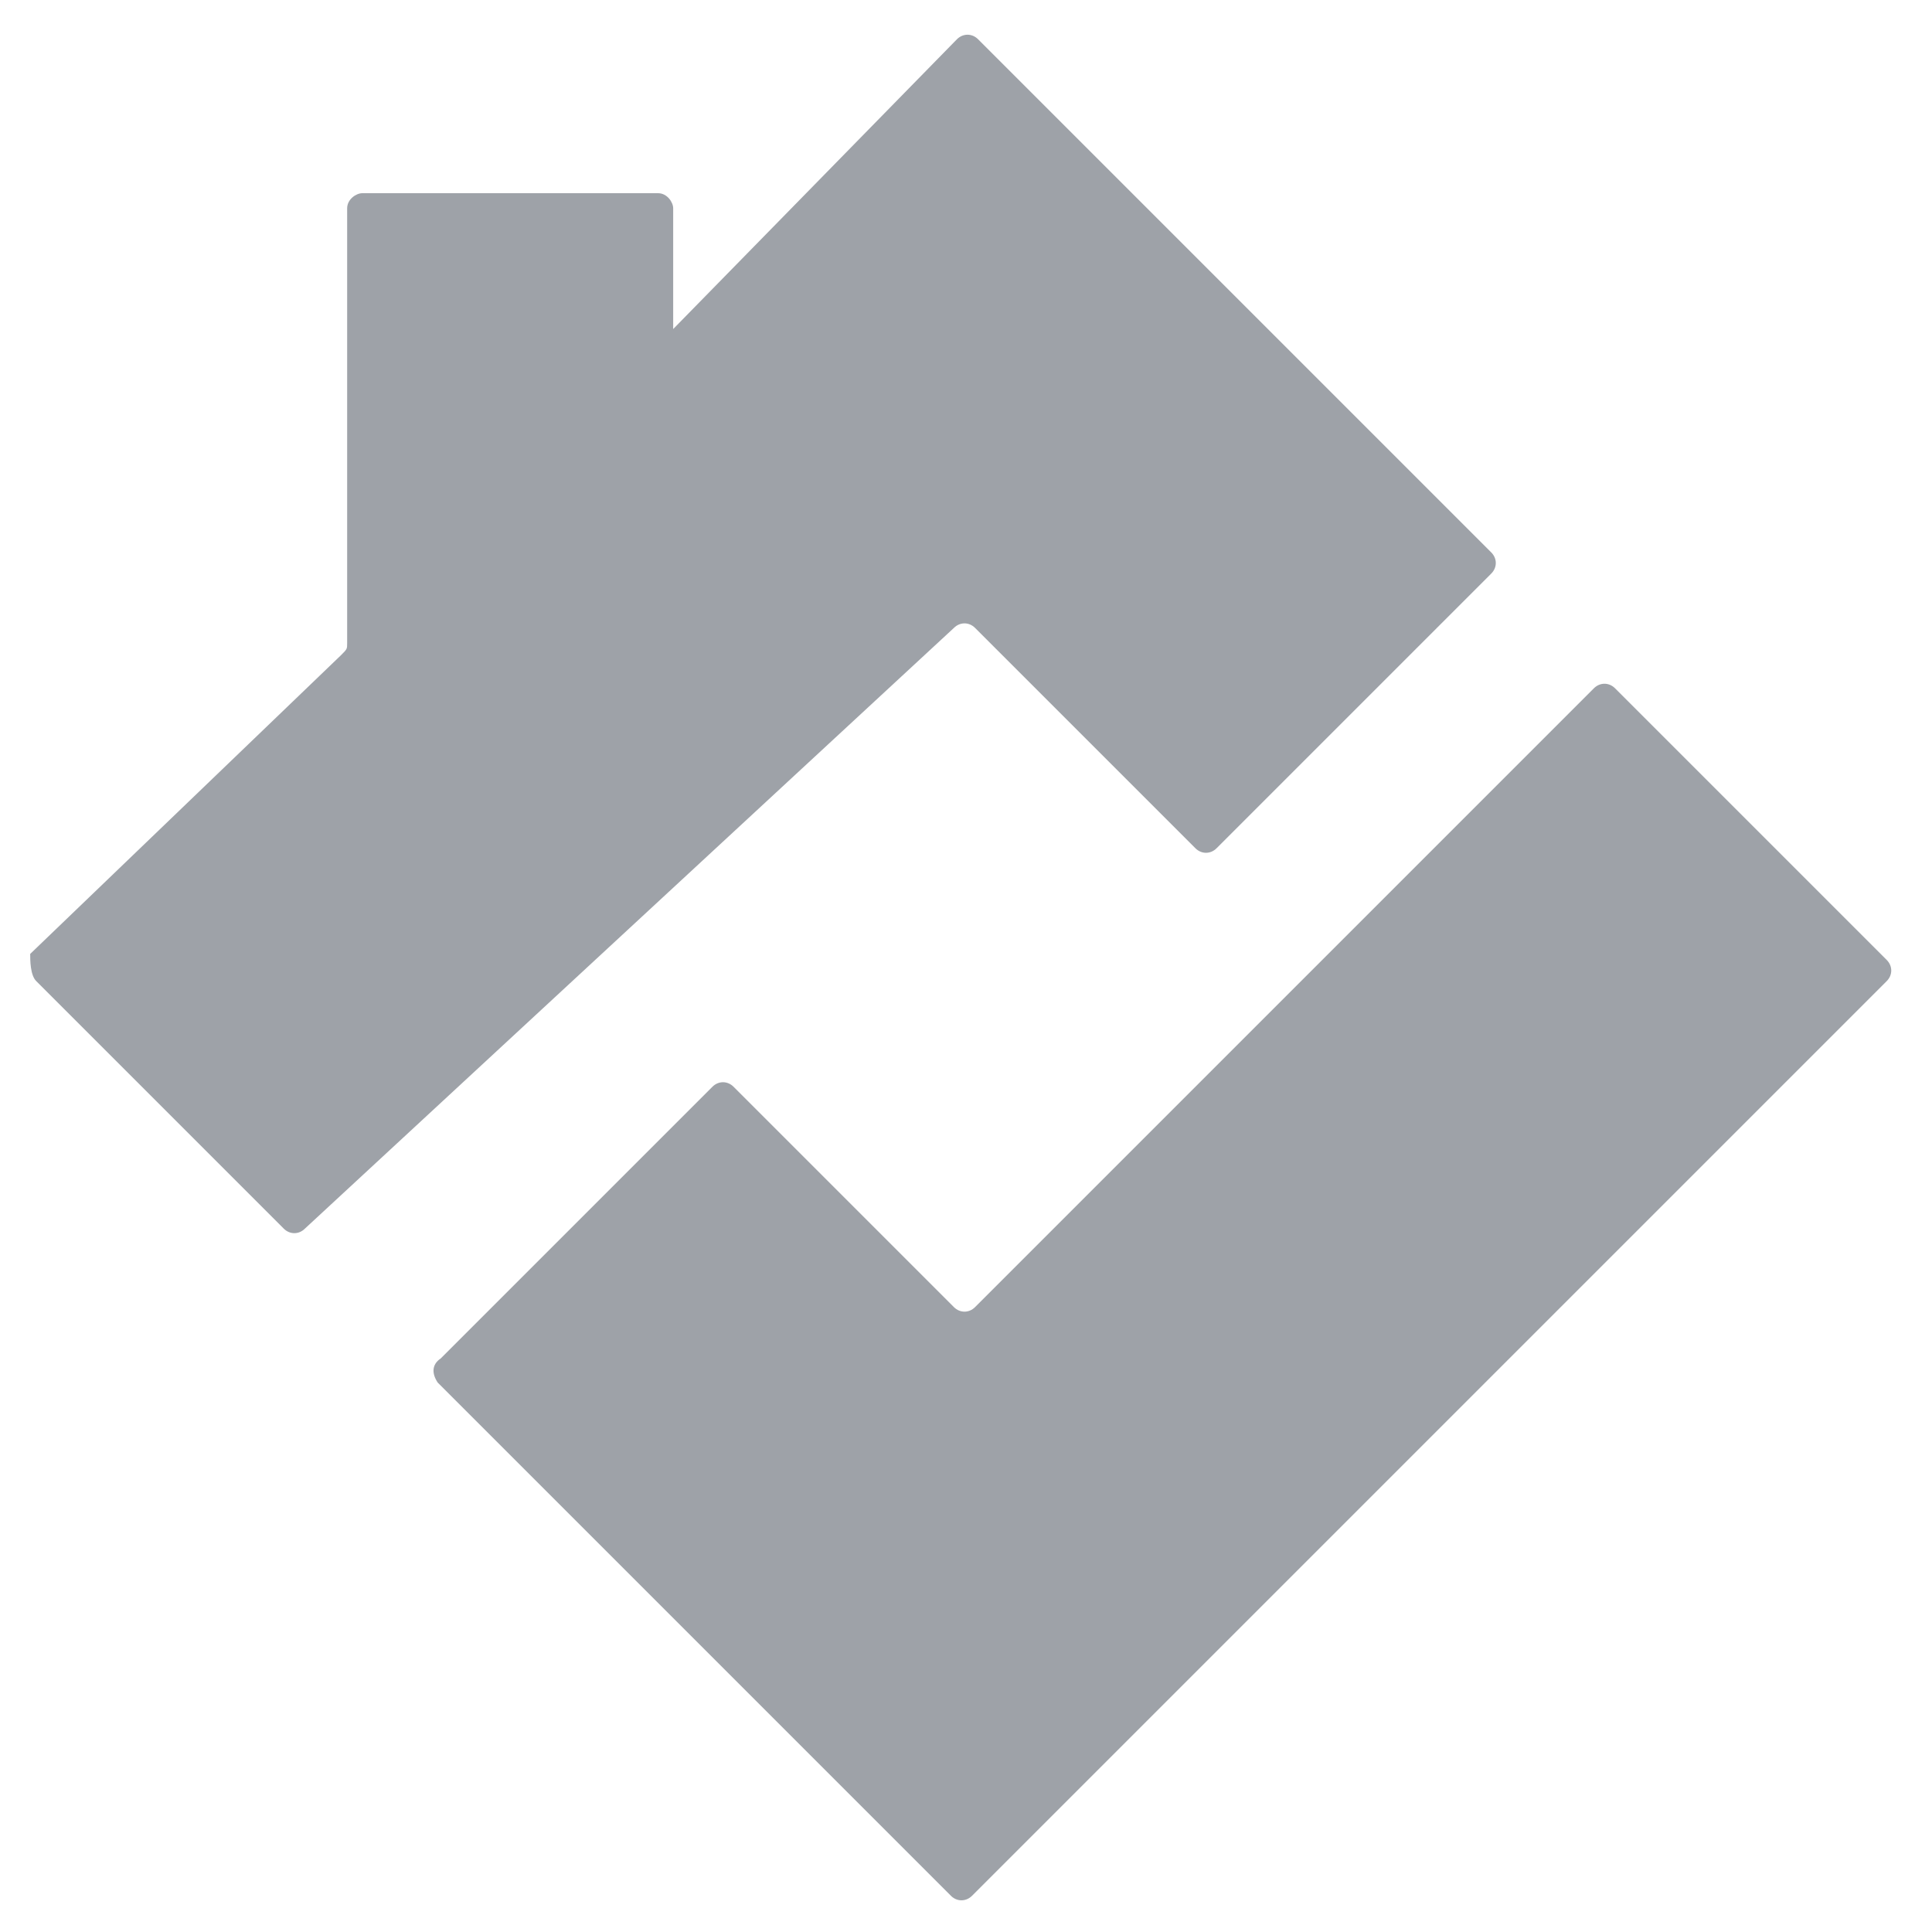 <?xml version="1.0" encoding="utf-8"?>
<!-- Generator: Adobe Illustrator 23.0.2, SVG Export Plug-In . SVG Version: 6.00 Build 0)  -->
<svg version="1.1" id="Слой_1" xmlns="http://www.w3.org/2000/svg" xmlns:xlink="http://www.w3.org/1999/xlink" x="0px" y="0px"
	 viewBox="0 0 64 64" style="enable-background:new 0 0 64 64;" xml:space="preserve">
<style type="text/css">
	.st0{fill:#9EA2A8;}
</style>
<g id="Слой_6_1_">
	<path class="st0" d="M14.5,45.8l17,17c0.2,0.2,0.5,0.2,0.7,0l30.3-30.3c0.2-0.2,0.2-0.5,0-0.7l-9-9c-0.2-0.2-0.5-0.2-0.7,0
		L32.3,43.3c-0.2,0.2-0.5,0.2-0.7,0L24.3,36c-0.2-0.2-0.5-0.2-0.7,0l-9,9C14.3,45.2,14.3,45.5,14.5,45.8z"/>
	<path class="st0" d="M1.2,32.5l8.2,8.2c0.2,0.2,0.5,0.2,0.7,0l21.5-19.9c0.2-0.2,0.5-0.2,0.7,0l7.3,7.3c0.2,0.2,0.5,0.2,0.7,0
		l9.1-9.1c0.2-0.2,0.2-0.5,0-0.7l-17-17c-0.2-0.2-0.5-0.2-0.7,0l-9.4,9.6v-4c0-0.2-0.2-0.5-0.5-0.5H12c-0.2,0-0.5,0.2-0.5,0.5v14.4
		c0,0.2,0,0.2-0.2,0.4L1,31.6C1,31.8,1,32.3,1.2,32.5z"/>
</g>
</svg>
